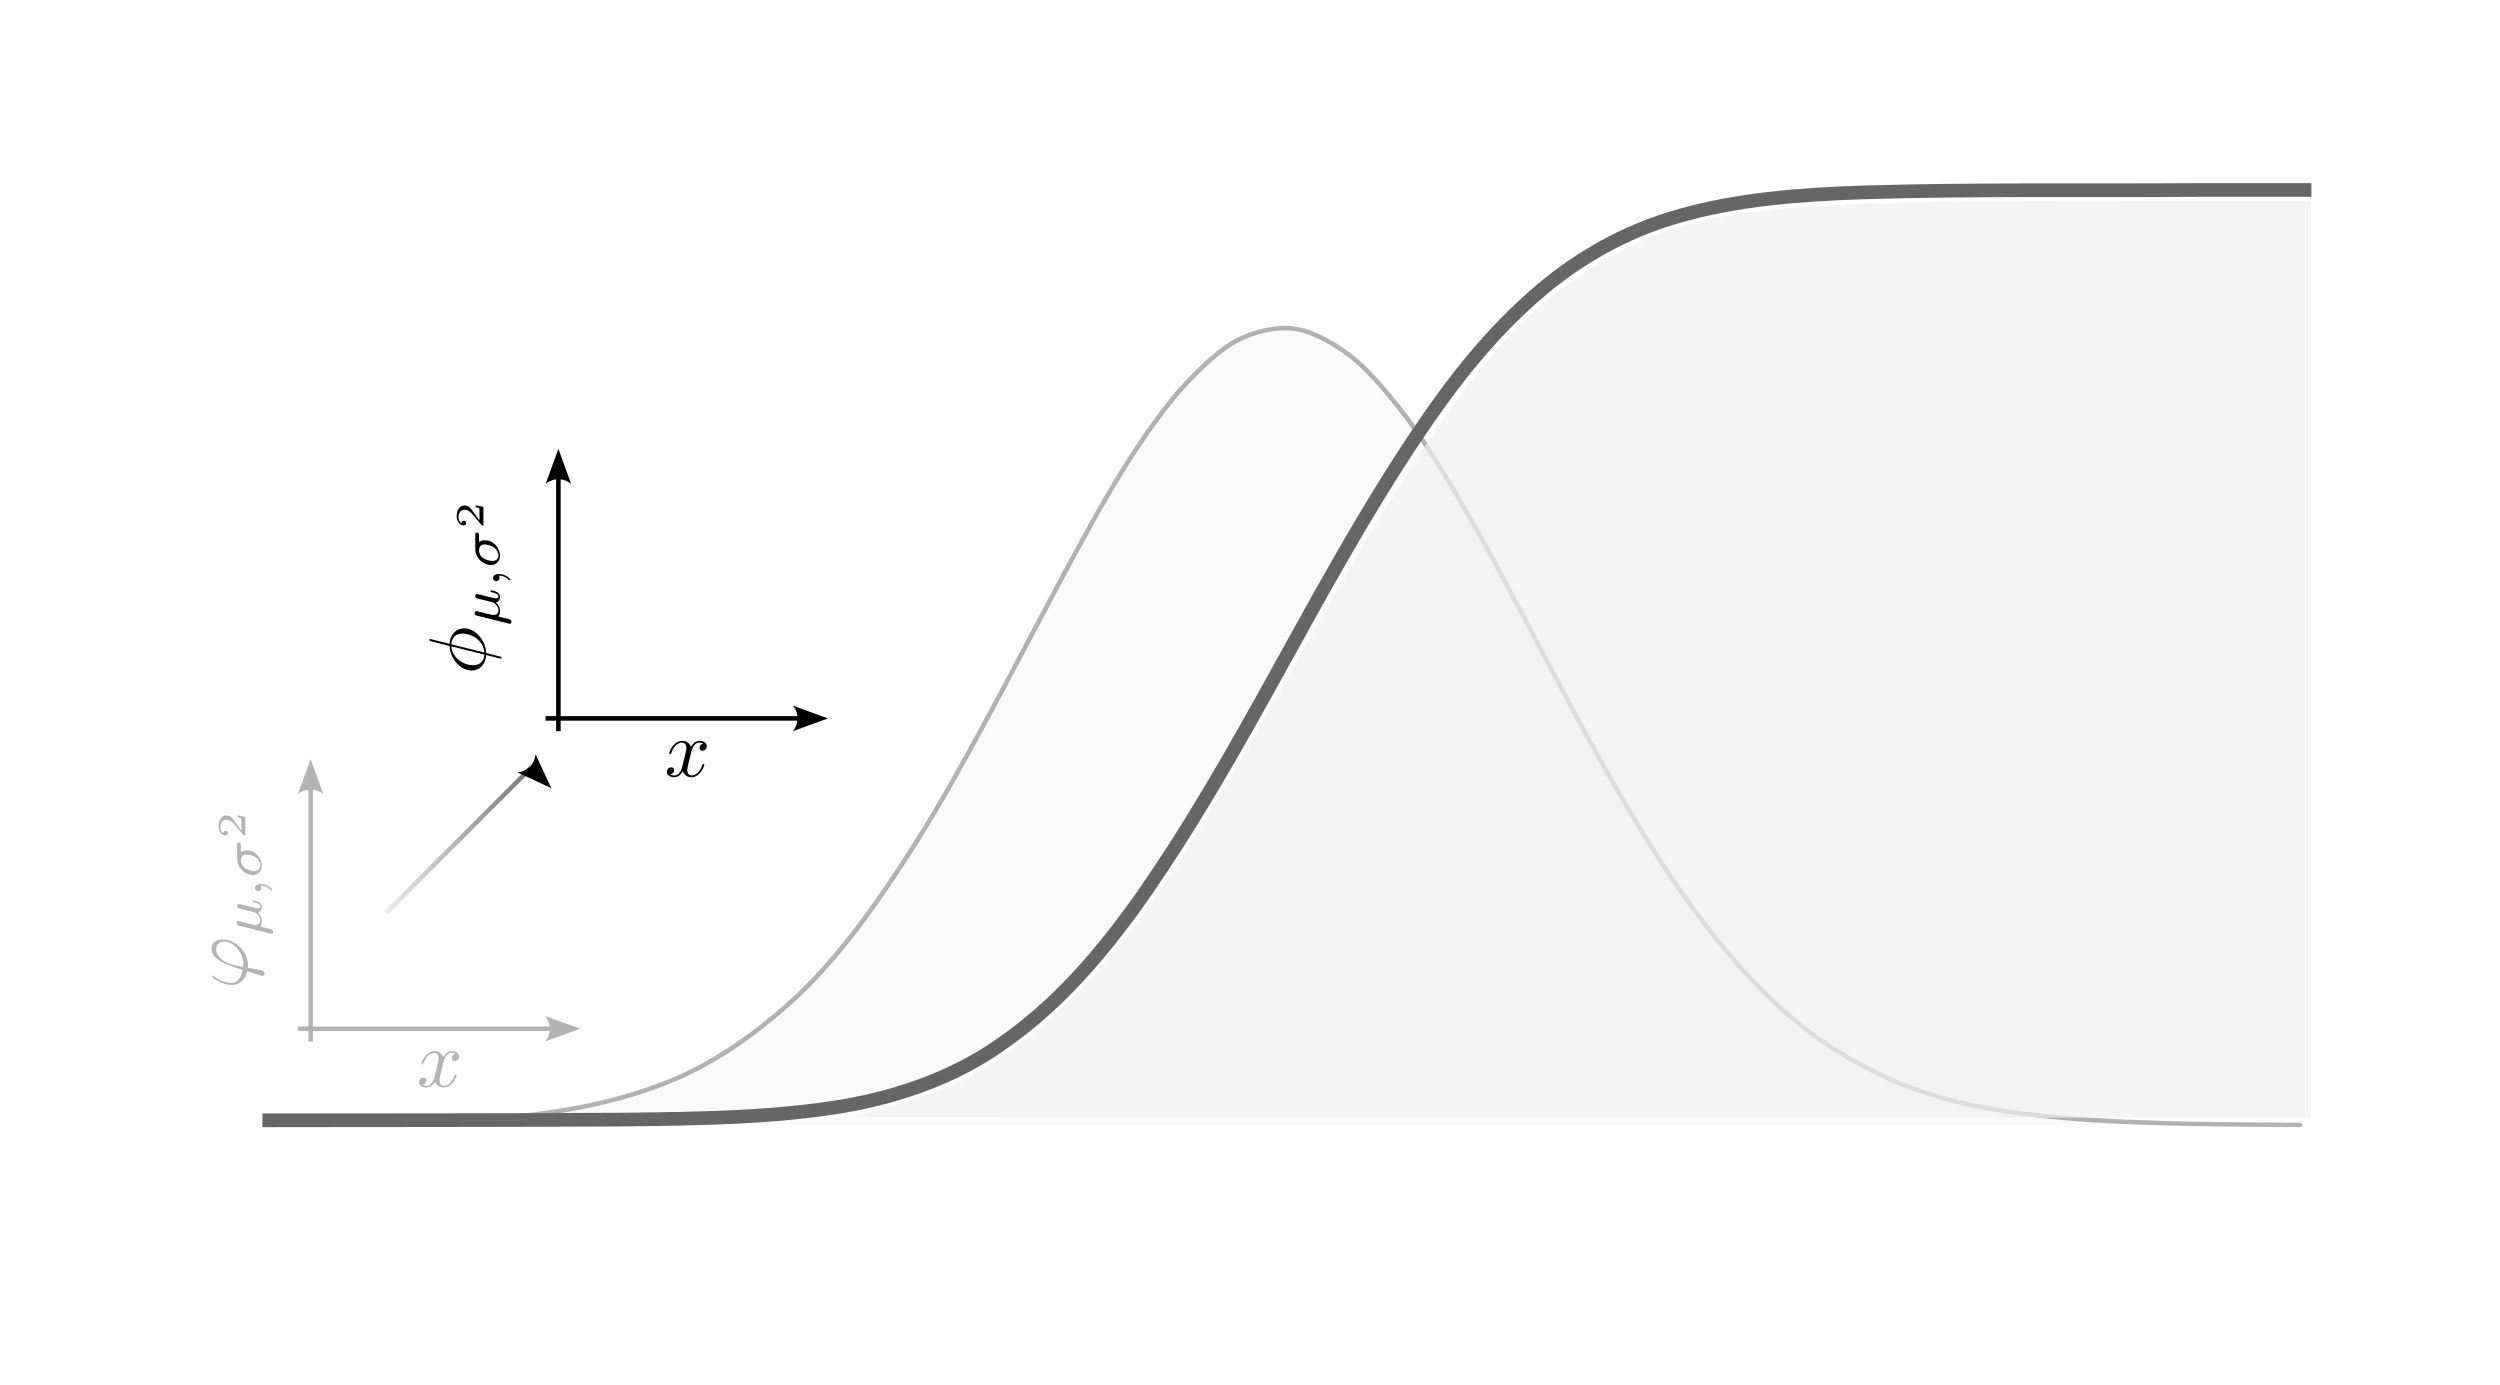 <?xml version="1.0" encoding="UTF-8" standalone="no"?>
<!-- Created with Inkscape (http://www.inkscape.org/) -->

<svg
   width="1033.226"
   height="572.25"
   viewBox="0 0 273.374 151.408"
   version="1.1"
   id="svg5"
   inkscape:version="1.3.2 (091e20e, 2023-11-25, custom)"
   sodipodi:docname="CDF.svg"
   xml:space="preserve"
   inkscape:export-filename="CDF_000.png"
   inkscape:export-xdpi="300"
   inkscape:export-ydpi="300"
   xmlns:inkscape="http://www.inkscape.org/namespaces/inkscape"
   xmlns:sodipodi="http://sodipodi.sourceforge.net/DTD/sodipodi-0.dtd"
   xmlns:xlink="http://www.w3.org/1999/xlink"
   xmlns="http://www.w3.org/2000/svg"
   xmlns:svg="http://www.w3.org/2000/svg"><sodipodi:namedview
     id="namedview7"
     pagecolor="#ffffff"
     bordercolor="#666666"
     borderopacity="1.0"
     inkscape:showpageshadow="2"
     inkscape:pageopacity="0.0"
     inkscape:pagecheckerboard="0"
     inkscape:deskcolor="#d1d1d1"
     inkscape:document-units="mm"
     showgrid="false"
     inkscape:zoom="0.72515434"
     inkscape:cx="661.23854"
     inkscape:cy="262.7027"
     inkscape:window-width="1920"
     inkscape:window-height="1017"
     inkscape:window-x="3832"
     inkscape:window-y="1300"
     inkscape:window-maximized="1"
     inkscape:current-layer="layer1" /><defs
     id="defs2"><linearGradient
   id="linearGradient15"
   inkscape:collect="always"><stop
     style="stop-color:#666666;stop-opacity:1;"
     offset="0"
     id="stop15" /><stop
     style="stop-color:#666666;stop-opacity:0;"
     offset="1"
     id="stop16" /></linearGradient><inkscape:path-effect
   effect="bspline"
   id="path-effect15"
   is_visible="true"
   lpeversion="1.3"
   weight="33.333"
   steps="2"
   helper_size="0"
   apply_no_weight="true"
   apply_with_weight="true"
   only_selected="false"
   uniform="false" /><inkscape:path-effect
   effect="bspline"
   id="path-effect14"
   is_visible="true"
   lpeversion="1.3"
   weight="33.333"
   steps="2"
   helper_size="0"
   apply_no_weight="true"
   apply_with_weight="true"
   only_selected="false"
   uniform="false" /><inkscape:path-effect
   effect="bspline"
   id="path-effect9"
   is_visible="true"
   lpeversion="1.3"
   weight="33.333"
   steps="2"
   helper_size="0"
   apply_no_weight="true"
   apply_with_weight="true"
   only_selected="false"
   uniform="false" /><inkscape:path-effect
   effect="bspline"
   id="path-effect8"
   is_visible="true"
   lpeversion="1.3"
   weight="33.333"
   steps="2"
   helper_size="0"
   apply_no_weight="true"
   apply_with_weight="true"
   only_selected="false"
   uniform="false" /><inkscape:path-effect
   effect="bspline"
   id="path-effect7"
   is_visible="true"
   lpeversion="1.3"
   weight="33.333"
   steps="2"
   helper_size="0"
   apply_no_weight="true"
   apply_with_weight="true"
   only_selected="false"
   uniform="false" /><inkscape:path-effect
   effect="bspline"
   id="path-effect1"
   is_visible="true"
   lpeversion="1.3"
   weight="33.333"
   steps="2"
   helper_size="0"
   apply_no_weight="true"
   apply_with_weight="true"
   only_selected="false"
   uniform="false" /><inkscape:path-effect
   effect="bspline"
   id="path-effect92"
   is_visible="true"
   lpeversion="1.3"
   weight="33.333"
   steps="2"
   helper_size="0"
   apply_no_weight="true"
   apply_with_weight="true"
   only_selected="false"
   uniform="false" /><marker
   style="overflow:visible"
   id="marker91"
   refX="0"
   refY="0"
   orient="auto-start-reverse"
   inkscape:stockid="Concave triangle arrow"
   markerWidth="1"
   markerHeight="1"
   viewBox="0 0 1 1"
   inkscape:isstock="true"
   inkscape:collect="always"
   preserveAspectRatio="xMidYMid"><path
     transform="scale(0.7)"
     d="M -2,-4 9,0 -2,4 c 2,-2.33 2,-5.66 0,-8 z"
     style="fill:context-stroke;fill-rule:evenodd;stroke:none"
     id="path91" /></marker><inkscape:path-effect
   effect="bspline"
   id="path-effect90"
   is_visible="true"
   lpeversion="1.3"
   weight="33.333"
   steps="2"
   helper_size="0"
   apply_no_weight="true"
   apply_with_weight="true"
   only_selected="false"
   uniform="false" /><inkscape:path-effect
   effect="bspline"
   id="path-effect79"
   is_visible="true"
   lpeversion="1.3"
   weight="33.333"
   steps="2"
   helper_size="0"
   apply_no_weight="true"
   apply_with_weight="true"
   only_selected="false"
   uniform="false" /><clipPath
   clipPathUnits="userSpaceOnUse"
   id="clipPath51"><path
     id="path51"
     style="stroke-width:0.1;stroke-linecap:square;paint-order:markers fill stroke;stop-color:#000000"
     d="m 1806.499,-753.523 h 1637.265 v 66.905 H 1806.499 Z" /></clipPath><clipPath
   clipPathUnits="userSpaceOnUse"
   id="clipPath25"><rect
     style="fill:#ff0000;stroke:none;stroke-width:3;stroke-linecap:square;stroke-linejoin:miter;paint-order:stroke markers fill;stop-color:#000000"
     id="rect25-8"
     width="78"
     height="45.033"
     x="763.613"
     y="452.824" /></clipPath><linearGradient
   id="swatch56"
   inkscape:swatch="solid"><stop
     style="stop-color:#000000;stop-opacity:1;"
     offset="0"
     id="stop57" /></linearGradient><inkscape:path-effect
   effect="bspline"
   id="path-effect48"
   is_visible="true"
   lpeversion="1.3"
   weight="33.333"
   steps="2"
   helper_size="0"
   apply_no_weight="true"
   apply_with_weight="true"
   only_selected="false"
   uniform="false" /><linearGradient
   id="linearGradient12025"
   inkscape:swatch="solid"><stop
     style="stop-color:#c0c0c0;stop-opacity:1;"
     offset="0"
     id="stop12023" /></linearGradient><linearGradient
   id="linearGradient6703"><stop
     style="stop-color:#000000;stop-opacity:1;"
     offset="0"
     id="stop6704" /><stop
     style="stop-color:#7f7f7f;stop-opacity:1;"
     offset="0.5"
     id="stop6705" /><stop
     style="stop-color:#ffffff;stop-opacity:1;"
     offset="1"
     id="stop6706" /></linearGradient><linearGradient
   id="linearGradient879"><stop
     style="stop-color:#c3c3c3;stop-opacity:0.549;"
     offset="0"
     id="stop880" /><stop
     style="stop-color:#d4e1e4;stop-opacity:1;"
     offset="0.5"
     id="stop884" /><stop
     style="stop-color:#ddf0f0;stop-opacity:0.59;"
     offset="1"
     id="stop881" /></linearGradient><linearGradient
   x1="1453.808"
   y1="384.459"
   x2="1583.595"
   y2="383.249"
   id="linearGradient882"
   xlink:href="#linearGradient879"
   gradientTransform="scale(0.56,1.786)"
   gradientUnits="userSpaceOnUse" /><linearGradient
   x1="568.583"
   y1="1189.865"
   x2="567.139"
   y2="1038.101"
   id="linearGradient883"
   xlink:href="#linearGradient879"
   spreadMethod="pad"
   gradientTransform="scale(1.464,0.683)"
   gradientUnits="userSpaceOnUse" /><clipPath
   id="clip0_525_147"><rect
     width="24"
     height="24"
     fill="#ffffff"
     id="rect26341"
     x="0"
     y="0" /></clipPath><style
   id="style4881">.cls-1{fill:none;stroke:#020202;stroke-miterlimit:10;stroke-width:1.91px;}</style><clipPath
   id="clipPath1983">
      <path
   clip-rule="nonzero"
   d="M 0,0 H 6 V 6.227 H 0 Z m 0,0"
   id="path4278" />
    </clipPath>
  <clipPath
   id="clipPath3454">
      <path
   clip-rule="nonzero"
   d="M 0,1 H 6 V 7.75 H 0 Z m 0,0"
   id="path4704" />
    </clipPath>
  <clipPath
   id="clipPath3049">
      <path
   clip-rule="nonzero"
   d="M 0,1 H 6 V 7.75 H 0 Z m 0,0"
   id="path363" />
    </clipPath>
  
  
  <clipPath
   id="clipPath6213">
      <path
   clip-rule="nonzero"
   d="M 0,3 H 10 V 14.445 H 0 Z m 0,0"
   id="path2614" />
    </clipPath>
  <clipPath
   id="clipPath4535">
      <path
   clip-rule="nonzero"
   d="M 0,3 H 10 V 14.445 H 0 Z m 0,0"
   id="path4179" />
    </clipPath>
  <clipPath
   id="clipPath4555">
      <path
   clip-rule="nonzero"
   d="M 0,3 H 10 V 14.445 H 0 Z m 0,0"
   id="path9849" />
    </clipPath>
  <clipPath
   id="clipPath6568">
      <path
   clip-rule="nonzero"
   d="M 0,3 H 10 V 14.445 H 0 Z m 0,0"
   id="path4298" />
    </clipPath>
  
  

  
  


  
  

    
  
    
  
    
  
    
  
    
  
    
  
    
  
      
    
      
    
      
    
      
    
      
    
      
    
      
    
        
      <clipPath
   clipPathUnits="userSpaceOnUse"
   id="clipPath16"><g
     id="g19"><g
       id="g18"><g
         id="g17"><path
           clip-rule="nonzero"
           d="m 166.939,132.062 h 5.003 v 5.699 h -5.003 z m 0,0"
           id="path16"
           style="stroke-width:0.5" /></g></g></g></clipPath>
        
      <clipPath
   clipPathUnits="userSpaceOnUse"
   id="clipPath20"><g
     id="g23"><g
       id="g22"><g
         id="g21"><path
           clip-rule="nonzero"
           d="m 205.613,132.757 h 5.003 v 5.527 h -5.003 z m 0,0"
           id="path20"
           style="stroke-width:0.5" /></g></g></g></clipPath>
        
      <clipPath
   clipPathUnits="userSpaceOnUse"
   id="clipPath24"><g
     id="g27"><g
       id="g26"><g
         id="g25"><path
           clip-rule="nonzero"
           d="m 193.928,132.331 h 5.003 v 5.384 h -5.003 z m 0,0"
           id="path24"
           style="stroke-width:0.5" /></g></g></g></clipPath>
      
    
      
    
      
    <filter
   inkscape:label="Fill Background"
   inkscape:menu="Fill and Transparency"
   inkscape:menu-tooltip="Adds a colorizable opaque background"
   style="color-interpolation-filters:sRGB"
   id="filter50"
   x="0"
   y="0"
   width="1"
   height="1"><feFlood
     result="result1"
     flood-color="rgb(255,255,255)"
     flood-opacity="0.882"
     id="feFlood49" /><feImage
     xlink:href=""
     result="result2"
     id="feImage49" /><feBlend
     result="result4"
     in2="result1"
     mode="multiply"
     id="feBlend49" /><feMerge
     result="result3"
     id="feMerge50"><feMergeNode
       in="result1"
       id="feMergeNode49" /><feMergeNode
       in="SourceGraphic"
       id="feMergeNode50" /></feMerge></filter><inkscape:path-effect
   effect="bspline"
   id="path-effect48-6"
   is_visible="true"
   lpeversion="1.3"
   weight="33.333"
   steps="2"
   helper_size="0"
   apply_no_weight="true"
   apply_with_weight="true"
   only_selected="false"
   uniform="false" /><filter
   inkscape:label="Fill Background"
   inkscape:menu="Fill and Transparency"
   inkscape:menu-tooltip="Adds a colorizable opaque background"
   style="color-interpolation-filters:sRGB"
   id="filter50-3"
   x="0"
   y="0"
   width="1"
   height="1"><feFlood
     result="result1"
     flood-color="rgb(255,255,255)"
     flood-opacity="0.882"
     id="feFlood49-6" /><feImage
     xlink:href=""
     result="result2"
     id="feImage49-6" /><feBlend
     result="result4"
     in2="result1"
     mode="multiply"
     id="feBlend49-5" /><feMerge
     result="result3"
     id="feMerge50-3"><feMergeNode
       in="result1"
       id="feMergeNode49-3" /><feMergeNode
       in="SourceGraphic"
       id="feMergeNode50-1" /></feMerge></filter><inkscape:path-effect
   effect="bspline"
   id="path-effect48-8"
   is_visible="true"
   lpeversion="1.3"
   weight="33.333"
   steps="2"
   helper_size="0"
   apply_no_weight="true"
   apply_with_weight="true"
   only_selected="false"
   uniform="false" /><inkscape:path-effect
   effect="bspline"
   id="path-effect92-7"
   is_visible="true"
   lpeversion="1.3"
   weight="33.333"
   steps="2"
   helper_size="0"
   apply_no_weight="true"
   apply_with_weight="true"
   only_selected="false"
   uniform="false" /><marker
   style="overflow:visible"
   id="marker91-4"
   refX="0"
   refY="0"
   orient="auto-start-reverse"
   inkscape:stockid="Concave triangle arrow"
   markerWidth="1"
   markerHeight="1"
   viewBox="0 0 1 1"
   inkscape:isstock="true"
   inkscape:collect="always"
   preserveAspectRatio="xMidYMid"><path
     transform="scale(0.7)"
     d="M -2,-4 9,0 -2,4 c 2,-2.33 2,-5.66 0,-8 z"
     style="fill:context-stroke;fill-rule:evenodd;stroke:none"
     id="path91-4" /></marker><inkscape:path-effect
   effect="bspline"
   id="path-effect1-9"
   is_visible="true"
   lpeversion="1.3"
   weight="33.333"
   steps="2"
   helper_size="0"
   apply_no_weight="true"
   apply_with_weight="true"
   only_selected="false"
   uniform="false" /><marker
   style="overflow:visible"
   id="marker91-9"
   refX="0"
   refY="0"
   orient="auto-start-reverse"
   inkscape:stockid="Concave triangle arrow"
   markerWidth="1"
   markerHeight="1"
   viewBox="0 0 1 1"
   inkscape:isstock="true"
   inkscape:collect="always"
   preserveAspectRatio="xMidYMid"><path
     transform="scale(0.7)"
     d="M -2,-4 9,0 -2,4 c 2,-2.33 2,-5.66 0,-8 z"
     style="fill:context-stroke;fill-rule:evenodd;stroke:none"
     id="path91-2" /></marker><inkscape:path-effect
   effect="bspline"
   id="path-effect1-5"
   is_visible="true"
   lpeversion="1.3"
   weight="33.333"
   steps="2"
   helper_size="0"
   apply_no_weight="true"
   apply_with_weight="true"
   only_selected="false"
   uniform="false" /><marker
   style="overflow:visible"
   id="marker91-4-0"
   refX="0"
   refY="0"
   orient="auto-start-reverse"
   inkscape:stockid="Concave triangle arrow"
   markerWidth="1"
   markerHeight="1"
   viewBox="0 0 1 1"
   inkscape:isstock="true"
   inkscape:collect="always"
   preserveAspectRatio="xMidYMid"><path
     transform="scale(0.7)"
     d="M -2,-4 9,0 -2,4 c 2,-2.33 2,-5.66 0,-8 z"
     style="fill:context-stroke;fill-rule:evenodd;stroke:none"
     id="path91-4-3" /></marker><inkscape:path-effect
   effect="bspline"
   id="path-effect1-9-8"
   is_visible="true"
   lpeversion="1.3"
   weight="33.333"
   steps="2"
   helper_size="0"
   apply_no_weight="true"
   apply_with_weight="true"
   only_selected="false"
   uniform="false" /><linearGradient
   inkscape:collect="always"
   xlink:href="#linearGradient15"
   id="linearGradient16"
   x1="44.926"
   y1="124.941"
   x2="61.012"
   y2="128.225"
   gradientUnits="userSpaceOnUse" /></defs><g
     inkscape:label="Ebene 1"
     inkscape:groupmode="layer"
     id="layer1"
     transform="translate(-1.136, -29.369)"><path
       style="opacity:0.3;fill:#ececec;fill-opacity:1;stroke:#000000;stroke-width:0.5;stroke-linecap:round;stroke-linejoin:round;stroke-miterlimit:10;stroke-dasharray:none"
       id="tst"
       d="m 30.081,152.374 c 5.022,-0.021 10.043,-0.062 15.063,-0.193 4.8,-0.126 9.617,-0.33 14.387,-0.932 5.049,-0.637 10.009,-1.694 14.762,-3.618 4.736,-1.918 8.923,-4.825 12.792,-8.224 3.761,-3.304 7.051,-7.364 9.946,-11.494 2.978,-4.25 5.74,-8.658 8.302,-13.195 2.641,-4.676 5.169,-9.416 7.677,-14.171 2.457,-4.66 4.919,-9.315 7.475,-13.918 2.498,-4.499 5.198,-8.967 8.358,-12.996 1.637,-2.087 3.441,-3.948 5.461,-5.626 1.965,-1.633 4.337,-2.553 6.82,-2.748 2.518,-0.197 4.908,1.092 6.939,2.488 2.078,1.428 3.805,3.436 5.411,5.393 3.309,4.029 5.973,8.621 8.577,13.161 2.523,4.4 4.855,8.921 7.224,13.414 2.494,4.732 4.987,9.465 7.615,14.119 2.55,4.516 5.221,8.969 8.187,13.201 3.042,4.34 6.371,8.421 10.197,12.032 3.759,3.548 8.055,6.315 12.71,8.379 4.48,1.988 9.396,3.071 14.214,3.679 4.951,0.624 9.921,0.894 14.904,1.044 4.927,0.148 9.859,0.183 14.788,0.204 0.251,3.9e-4 0.5,0.001 0.75,0.002"
       stroke-miterlimit="10" /><g
       id="g7"
       transform="translate(13.36,25.027)"
       style="opacity:0.3"><path
         style="fill:#000000;stroke:#000000;stroke-width:0.5;stroke-dasharray:none;stroke-opacity:1;marker-end:url(#marker91)"
         d="m 8.069,138.098 c 0,-9.243 0,-18.486 0,-27.73"
         id="path1"
         inkscape:path-effect="#path-effect1"
         inkscape:original-d="m 8.0685522,138.09843 c 0,-9.24325 0,-18.48649 0,-27.72973"
         transform="translate(13.674,-19.866)" /><path
         style="fill:#000000;stroke:#000000;stroke-width:0.5;stroke-dasharray:none;stroke-opacity:1;marker-end:url(#marker91-4)"
         d="m 8.069,138.098 c 0,-9.243 0,-18.486 0,-27.73"
         id="path1-7"
         inkscape:path-effect="#path-effect1-9"
         inkscape:original-d="m 8.0685522,138.09843 c 0,-9.24325 0,-18.48649 0,-27.72973"
         transform="rotate(90,24.838,133.602)" /><g
         inkscape:label=""
         transform="rotate(-90,61.485,50.583)"
         id="g1"><g
   fill="#000000"
   fill-opacity="1"
   id="g6"
   transform="matrix(0.882,0,0,0.882,-81.514,-68.401)">
    <g
   id="use5"
   transform="translate(91.925,81.963)">
      <path
   d="M 1.688,1.688 C 1.656,1.828 1.641,1.844 1.641,1.891 c 0,0.219 0.188,0.281 0.297,0.281 0.047,0 0.266,-0.031 0.359,-0.266 C 2.328,1.828 2.375,1.5 2.656,0.094 c 0.078,0 0.156,0.016 0.328,0.016 1.656,0 3.188,-1.562 3.188,-3.141 0,-0.781 -0.391,-1.375 -1.141,-1.375 -1.438,0 -2.047,1.938 -2.641,3.875 C 1.312,-0.734 0.75,-1.281 0.75,-2 c 0,-0.281 0.234,-1.375 0.828,-2.062 0.094,-0.094 0.094,-0.109 0.094,-0.141 0,-0.031 -0.031,-0.094 -0.125,-0.094 -0.281,0 -1.047,1.453 -1.047,2.406 0,0.938 0.656,1.656 1.719,1.906 z m 1.391,-2.156 c -0.094,0 -0.109,0 -0.188,-0.016 -0.125,0 -0.125,0 -0.125,-0.031 0,-0.016 0.172,-0.938 0.188,-1.078 0.312,-1.281 1.094,-2.234 1.984,-2.234 0.688,0 0.953,0.531 0.953,1.016 0,1.125 -1.281,2.344 -2.812,2.344 z m 0,0"
   id="path9" />
    </g>
  </g>
  <g
   fill="#000000"
   fill-opacity="1"
   id="g8"
   transform="matrix(0.882,0,0,0.882,-81.514,-68.401)">
    <g
   id="use6"
   transform="translate(98.442,83.734)">
      <path
   d="M 0.375,1.125 C 0.344,1.219 0.344,1.266 0.344,1.266 c 0,0.156 0.125,0.219 0.234,0.219 0.266,0 0.312,-0.219 0.344,-0.344 0.016,-0.031 0.156,-0.594 0.312,-1.266 0.219,0.141 0.5,0.188 0.75,0.188 0.594,0 0.984,-0.484 1,-0.5 0.141,0.484 0.625,0.5 0.719,0.5 0.25,0 0.422,-0.141 0.562,-0.359 C 4.406,-0.578 4.5,-0.969 4.5,-1 c 0,-0.094 -0.094,-0.094 -0.109,-0.094 -0.094,0 -0.109,0.031 -0.156,0.219 -0.078,0.344 -0.219,0.75 -0.5,0.75 C 3.547,-0.125 3.5,-0.281 3.5,-0.469 c 0,-0.109 0.047,-0.375 0.109,-0.547 0.047,-0.188 0.109,-0.469 0.141,-0.625 l 0.172,-0.625 C 3.953,-2.438 4.031,-2.75 4.031,-2.781 4.031,-2.922 3.922,-3 3.812,-3 3.734,-3 3.594,-2.969 3.516,-2.844 3.5,-2.797 3.438,-2.578 3.406,-2.438 l -0.141,0.578 -0.219,0.875 C 3,-0.812 3,-0.797 2.938,-0.703 2.719,-0.391 2.406,-0.125 2.016,-0.125 1.438,-0.125 1.438,-0.625 1.438,-0.75 c 0,-0.172 0.031,-0.266 0.125,-0.641 0.062,-0.312 0.078,-0.359 0.156,-0.625 L 1.812,-2.406 c 0.031,-0.156 0.109,-0.422 0.109,-0.438 0,-0.125 -0.109,-0.234 -0.25,-0.234 -0.25,0 -0.312,0.25 -0.328,0.328 z m 0,0"
   id="path10" />
    </g>
    <g
   id="use7"
   transform="translate(103.286,83.734)">
      <path
   d="m 1.469,-0.109 c 0,0.375 -0.062,0.828 -0.547,1.266 C 0.906,1.188 0.875,1.219 0.875,1.25 c 0,0.047 0.062,0.094 0.094,0.094 0.109,0 0.703,-0.562 0.703,-1.391 0,-0.422 -0.172,-0.75 -0.5,-0.75 -0.219,0 -0.391,0.172 -0.391,0.391 C 0.781,-0.188 0.938,0 1.188,0 1.359,0 1.469,-0.109 1.469,-0.109 Z m 0,0"
   id="path11" />
    </g>
    <g
   id="use8"
   transform="translate(105.652,83.734)">
      <path
   d="m 4.078,-2.531 c 0.109,0 0.188,0 0.25,-0.047 0.094,-0.078 0.125,-0.188 0.125,-0.234 C 4.453,-3 4.266,-3 4.141,-3 H 2.359 C 1.25,-3 0.406,-1.906 0.406,-1.062 c 0,0.641 0.484,1.125 1.203,1.125 0.875,0 1.875,-0.781 1.875,-1.859 0,-0.109 0,-0.422 -0.203,-0.734 z M 1.609,-0.125 c -0.375,0 -0.688,-0.25 -0.688,-0.75 0,-0.203 0.125,-1.656 1.328,-1.656 0.344,0 0.719,0.141 0.719,0.656 0,0.141 -0.062,0.766 -0.406,1.234 C 2.266,-0.266 1.875,-0.125 1.609,-0.125 Z m 0,0"
   id="path12" />
    </g>
  </g>
  <g
   fill="#000000"
   fill-opacity="1"
   id="g9"
   transform="matrix(0.882,0,0,0.882,-81.514,-68.401)">
    <g
   id="use9"
   transform="translate(110.52,81.741)">
      <path
   d="M 2.938,-0.969 H 2.719 c 0,0.094 -0.062,0.406 -0.141,0.453 -0.031,0.031 -0.453,0.031 -0.531,0.031 H 1.078 C 1.406,-0.719 1.766,-1 2.062,-1.203 c 0.453,-0.312 0.875,-0.594 0.875,-1.125 0,-0.641 -0.609,-0.984 -1.312,-0.984 -0.672,0 -1.172,0.375 -1.172,0.875 0,0.25 0.219,0.297 0.297,0.297 0.125,0 0.281,-0.094 0.281,-0.297 0,-0.172 -0.125,-0.281 -0.281,-0.281 0.141,-0.234 0.438,-0.375 0.766,-0.375 0.484,0 0.891,0.281 0.891,0.766 0,0.422 -0.297,0.75 -0.672,1.062 l -1.219,1.031 C 0.469,-0.188 0.453,-0.188 0.453,-0.156 V 0 h 2.312 z m 0,0"
   id="path13" />
    </g>
  </g>
</g><g
         inkscape:label=""
         transform="translate(33.598,119.281)"
         id="g5"><g
   fill="#000000"
   fill-opacity="1"
   id="g4"
   transform="matrix(0.882,0,0,0.882,-81.335,-68.401)">
    <g
   id="g3"
   transform="translate(91.925,81.963)">
      <path
   d="M 3.328,-3.016 C 3.391,-3.266 3.625,-4.188 4.312,-4.188 c 0.047,0 0.297,0 0.5,0.125 C 4.531,-4 4.344,-3.766 4.344,-3.516 c 0,0.156 0.109,0.344 0.375,0.344 0.219,0 0.531,-0.172 0.531,-0.578 0,-0.516 -0.578,-0.656 -0.922,-0.656 -0.578,0 -0.922,0.531 -1.047,0.75 -0.25,-0.656 -0.781,-0.75 -1.078,-0.75 -1.031,0 -1.609,1.281 -1.609,1.531 0,0.109 0.109,0.109 0.125,0.109 0.078,0 0.109,-0.031 0.125,-0.109 0.344,-1.062 1,-1.312 1.344,-1.312 0.188,0 0.531,0.094 0.531,0.672 0,0.312 -0.172,0.969 -0.531,2.375 -0.156,0.609 -0.516,1.031 -0.953,1.031 -0.062,0 -0.281,0 -0.5,-0.125 0.25,-0.062 0.469,-0.266 0.469,-0.547 0,-0.266 -0.219,-0.344 -0.359,-0.344 -0.312,0 -0.547,0.25 -0.547,0.578 0,0.453 0.484,0.656 0.922,0.656 0.672,0 1.031,-0.703 1.047,-0.75 0.125,0.359 0.484,0.75 1.078,0.75 1.031,0 1.594,-1.281 1.594,-1.531 0,-0.109 -0.078,-0.109 -0.109,-0.109 -0.094,0 -0.109,0.047 -0.141,0.109 -0.328,1.078 -1,1.312 -1.312,1.312 -0.391,0 -0.547,-0.312 -0.547,-0.656 0,-0.219 0.047,-0.438 0.156,-0.875 z m 0,0"
   id="path3" />
    </g>
  </g>
</g></g><path
       inkscape:connector-curvature="0"
       style="display:inline;fill:none;stroke:#666666;stroke-width:1.496;stroke-miterlimit:4;stroke-dasharray:none;stroke-dashoffset:0;stroke-opacity:1"
       id="polyline5583"
       d="m 29.831,151.876 c 13.244,-0.015 26.488,-0.003 39.732,-0.082 7.975,-0.098 16.028,-0.182 23.85,-1.482 6.297,-1.089 12.299,-3.31 17.031,-6.645 6.074,-4.163 10.58,-9.417 14.531,-14.788 12.03,-16.781 19.761,-35.051 31.183,-52.05 3.786,-5.615 8.016,-11.141 13.628,-15.851 4.057,-3.401 9.01,-6.281 14.719,-7.923 6.483,-1.895 13.488,-2.417 20.383,-2.647 12.163,-0.367 24.339,-0.173 36.508,-0.264 4.164,-0.007 8.327,-7.9e-4 12.491,-0.003" /><path
       style="opacity:0.7;fill:#f0f0f0;stroke:none;stroke-width:3.685;stroke-dasharray:none;stroke-opacity:1;fill-opacity:1"
       d="m 366.341,457.144 c 30.078,-8.078 48.814,-19.091 74.1,-43.558 26.544,-25.684 47.022,-55.671 88.362,-129.394 65.267,-116.39 88.868,-148.416 127.886,-173.535 37.195,-23.945 64.991,-27.73 203.847,-27.755 l 93.123,-0.017 v 189.172 189.172 l -300.822,-0.118 -300.822,-0.118 z"
       id="path17"
       transform="matrix(0.265,0,0,0.265,1.136,29.369)" /><g
       id="g7-8"
       transform="translate(20.749,3.499)"
       style="opacity:1"><g
         id="g10"
         transform="translate(19.703,-12.405)"><path
           style="fill:#000000;stroke:#000000;stroke-width:0.5;stroke-dasharray:none;stroke-opacity:1;marker-end:url(#marker91-9)"
           d="m 8.069,138.098 c 0,-9.243 0,-18.486 0,-27.73"
           id="path1-3"
           inkscape:path-effect="#path-effect1-5"
           inkscape:original-d="m 8.0685522,138.09843 c 0,-9.24325 0,-18.48649 0,-27.72973"
           transform="translate(13.674,-19.866)" /><path
           style="fill:#000000;stroke:#000000;stroke-width:0.5;stroke-dasharray:none;stroke-opacity:1;marker-end:url(#marker91-4-0)"
           d="m 8.069,138.098 c 0,-9.243 0,-18.486 0,-27.73"
           id="path1-7-1"
           inkscape:path-effect="#path-effect1-9-8"
           inkscape:original-d="m 8.0685522,138.09843 c 0,-9.24325 0,-18.48649 0,-27.72973"
           transform="rotate(90,24.838,133.602)" /><g
           inkscape:label=""
           transform="rotate(-90,61.485,50.582)"
           id="g24">
  
  
<g
   inkscape:label=""
   transform="rotate(90,-55.573,65.532)"
   id="g20"><g
   fill="#000000"
   fill-opacity="1"
   id="g2"
   transform="matrix(0.882,0,0,0.882,-81.5,-66.182)">
    
  <g
   inkscape:label=""
   transform="matrix(0,-1.134,1.134,0,-48.615,85.802)"
   id="g36"><g
   fill="#000000"
   fill-opacity="1"
   id="g29"
   transform="matrix(0.882,0,0,0.882,-81.5,-66.182)">
    <g
   id="g28"
   transform="translate(91.925,81.963)">
      <path
   d="m 4.359,-6.672 c 0,-0.031 0.031,-0.141 0.031,-0.141 0,-0.016 0,-0.109 -0.125,-0.109 -0.094,0 -0.109,0.031 -0.156,0.203 L 3.531,-4.422 c -1.578,0.062 -3.047,1.375 -3.047,2.734 0,0.953 0.703,1.734 1.922,1.812 C 2.328,0.422 2.25,0.75 2.172,1.062 c -0.125,0.469 -0.219,0.844 -0.219,0.875 0,0.094 0.078,0.109 0.125,0.109 C 2.125,2.047 2.141,2.031 2.172,2 2.188,1.984 2.25,1.75 2.281,1.609 L 2.656,0.125 c 1.609,-0.062 3.062,-1.406 3.062,-2.734 0,-0.797 -0.531,-1.703 -1.922,-1.812 z m -1.906,6.578 c -0.594,-0.031 -1.312,-0.391 -1.312,-1.375 0,-1.203 0.859,-2.594 2.344,-2.734 z m 1.281,-4.109 c 0.766,0.047 1.328,0.5 1.328,1.375 0,1.188 -0.859,2.609 -2.344,2.734 z m 0,0"
   id="path25" />
    </g>
  </g>
  <g
   fill="#000000"
   fill-opacity="1"
   id="g33"
   transform="matrix(0.882,0,0,0.882,-81.5,-66.182)">
    <g
   id="g30"
   transform="translate(97.861,83.734)">
      <path
   d="M 0.375,1.125 C 0.344,1.219 0.344,1.266 0.344,1.266 c 0,0.156 0.125,0.219 0.234,0.219 0.266,0 0.312,-0.219 0.344,-0.344 0.016,-0.031 0.156,-0.594 0.312,-1.266 0.219,0.141 0.5,0.188 0.75,0.188 0.594,0 0.984,-0.484 1,-0.5 0.141,0.484 0.625,0.5 0.719,0.5 0.25,0 0.422,-0.141 0.562,-0.359 C 4.406,-0.578 4.5,-0.969 4.5,-1 c 0,-0.094 -0.094,-0.094 -0.109,-0.094 -0.094,0 -0.109,0.031 -0.156,0.219 -0.078,0.344 -0.219,0.75 -0.5,0.75 C 3.547,-0.125 3.5,-0.281 3.5,-0.469 c 0,-0.109 0.047,-0.375 0.109,-0.547 0.047,-0.188 0.109,-0.469 0.141,-0.625 l 0.172,-0.625 C 3.953,-2.438 4.031,-2.75 4.031,-2.781 4.031,-2.922 3.922,-3 3.812,-3 3.734,-3 3.594,-2.969 3.516,-2.844 3.5,-2.797 3.438,-2.578 3.406,-2.438 l -0.141,0.578 -0.219,0.875 C 3,-0.812 3,-0.797 2.938,-0.703 2.719,-0.391 2.406,-0.125 2.016,-0.125 1.438,-0.125 1.438,-0.625 1.438,-0.75 c 0,-0.172 0.031,-0.266 0.125,-0.641 0.062,-0.312 0.078,-0.359 0.156,-0.625 L 1.812,-2.406 c 0.031,-0.156 0.109,-0.422 0.109,-0.438 0,-0.125 -0.109,-0.234 -0.25,-0.234 -0.25,0 -0.312,0.25 -0.328,0.328 z m 0,0"
   id="path29" />
    </g>
    <g
   id="g31"
   transform="translate(102.705,83.734)">
      <path
   d="m 1.469,-0.109 c 0,0.375 -0.062,0.828 -0.547,1.266 C 0.906,1.188 0.875,1.219 0.875,1.25 c 0,0.047 0.062,0.094 0.094,0.094 0.109,0 0.703,-0.562 0.703,-1.391 0,-0.422 -0.172,-0.75 -0.5,-0.75 -0.219,0 -0.391,0.172 -0.391,0.391 C 0.781,-0.188 0.938,0 1.188,0 1.359,0 1.469,-0.109 1.469,-0.109 Z m 0,0"
   id="path30" />
    </g>
    <g
   id="g32"
   transform="translate(105.071,83.734)">
      <path
   d="m 4.078,-2.531 c 0.109,0 0.188,0 0.25,-0.047 0.094,-0.078 0.125,-0.188 0.125,-0.234 C 4.453,-3 4.266,-3 4.141,-3 H 2.359 C 1.25,-3 0.406,-1.906 0.406,-1.062 c 0,0.641 0.484,1.125 1.203,1.125 0.875,0 1.875,-0.781 1.875,-1.859 0,-0.109 0,-0.422 -0.203,-0.734 z M 1.609,-0.125 c -0.375,0 -0.688,-0.25 -0.688,-0.75 0,-0.203 0.125,-1.656 1.328,-1.656 0.344,0 0.719,0.141 0.719,0.656 0,0.141 -0.062,0.766 -0.406,1.234 C 2.266,-0.266 1.875,-0.125 1.609,-0.125 Z m 0,0"
   id="path31" />
    </g>
  </g>
  <g
   fill="#000000"
   fill-opacity="1"
   id="g35"
   transform="matrix(0.882,0,0,0.882,-81.5,-66.182)">
    <g
   id="g34"
   transform="translate(109.938,81.741)">
      <path
   d="M 2.938,-0.969 H 2.719 c 0,0.094 -0.062,0.406 -0.141,0.453 -0.031,0.031 -0.453,0.031 -0.531,0.031 H 1.078 C 1.406,-0.719 1.766,-1 2.062,-1.203 c 0.453,-0.312 0.875,-0.594 0.875,-1.125 0,-0.641 -0.609,-0.984 -1.312,-0.984 -0.672,0 -1.172,0.375 -1.172,0.875 0,0.25 0.219,0.297 0.297,0.297 0.125,0 0.281,-0.094 0.281,-0.297 0,-0.172 -0.125,-0.281 -0.281,-0.281 0.141,-0.234 0.438,-0.375 0.766,-0.375 0.484,0 0.891,0.281 0.891,0.766 0,0.422 -0.297,0.75 -0.672,1.062 l -1.219,1.031 C 0.469,-0.188 0.453,-0.188 0.453,-0.156 V 0 h 2.312 z m 0,0"
   id="path33" />
    </g>
  </g>
</g></g>
</g></g><g
           inkscape:label=""
           transform="translate(33.598,119.281)"
           id="g5-7"><g
   fill="#000000"
   fill-opacity="1"
   id="g4-3"
   transform="matrix(0.882,0,0,0.882,-81.335,-68.401)">
    <g
   id="g3-0"
   transform="translate(91.925,81.963)">
      <path
   d="M 3.328,-3.016 C 3.391,-3.266 3.625,-4.188 4.312,-4.188 c 0.047,0 0.297,0 0.5,0.125 C 4.531,-4 4.344,-3.766 4.344,-3.516 c 0,0.156 0.109,0.344 0.375,0.344 0.219,0 0.531,-0.172 0.531,-0.578 0,-0.516 -0.578,-0.656 -0.922,-0.656 -0.578,0 -0.922,0.531 -1.047,0.75 -0.25,-0.656 -0.781,-0.75 -1.078,-0.75 -1.031,0 -1.609,1.281 -1.609,1.531 0,0.109 0.109,0.109 0.125,0.109 0.078,0 0.109,-0.031 0.125,-0.109 0.344,-1.062 1,-1.312 1.344,-1.312 0.188,0 0.531,0.094 0.531,0.672 0,0.312 -0.172,0.969 -0.531,2.375 -0.156,0.609 -0.516,1.031 -0.953,1.031 -0.062,0 -0.281,0 -0.5,-0.125 0.25,-0.062 0.469,-0.266 0.469,-0.547 0,-0.266 -0.219,-0.344 -0.359,-0.344 -0.312,0 -0.547,0.25 -0.547,0.578 0,0.453 0.484,0.656 0.922,0.656 0.672,0 1.031,-0.703 1.047,-0.75 0.125,0.359 0.484,0.75 1.078,0.75 1.031,0 1.594,-1.281 1.594,-1.531 0,-0.109 -0.078,-0.109 -0.109,-0.109 -0.094,0 -0.109,0.047 -0.141,0.109 -0.328,1.078 -1,1.312 -1.312,1.312 -0.391,0 -0.547,-0.312 -0.547,-0.656 0,-0.219 0.047,-0.438 0.156,-0.875 z m 0,0"
   id="path3-9" />
    </g>
  </g>
</g></g></g><path
       style="fill:#f0f0f0;stroke:url(#linearGradient16);stroke-width:0.5;stroke-dasharray:none;marker-start:url(#marker91)"
       d="m 45.102,133.902 c 5.291,-5.291 10.581,-10.581 15.872,-15.872"
       id="path14"
       inkscape:path-effect="#path-effect15"
       inkscape:original-d="m 45.102334,133.90248 c 4.925677,-5.6554 10.398649,-10.76351 15.871621,-15.87162"
       transform="rotate(180,52.15,123.617)" /></g></svg>
